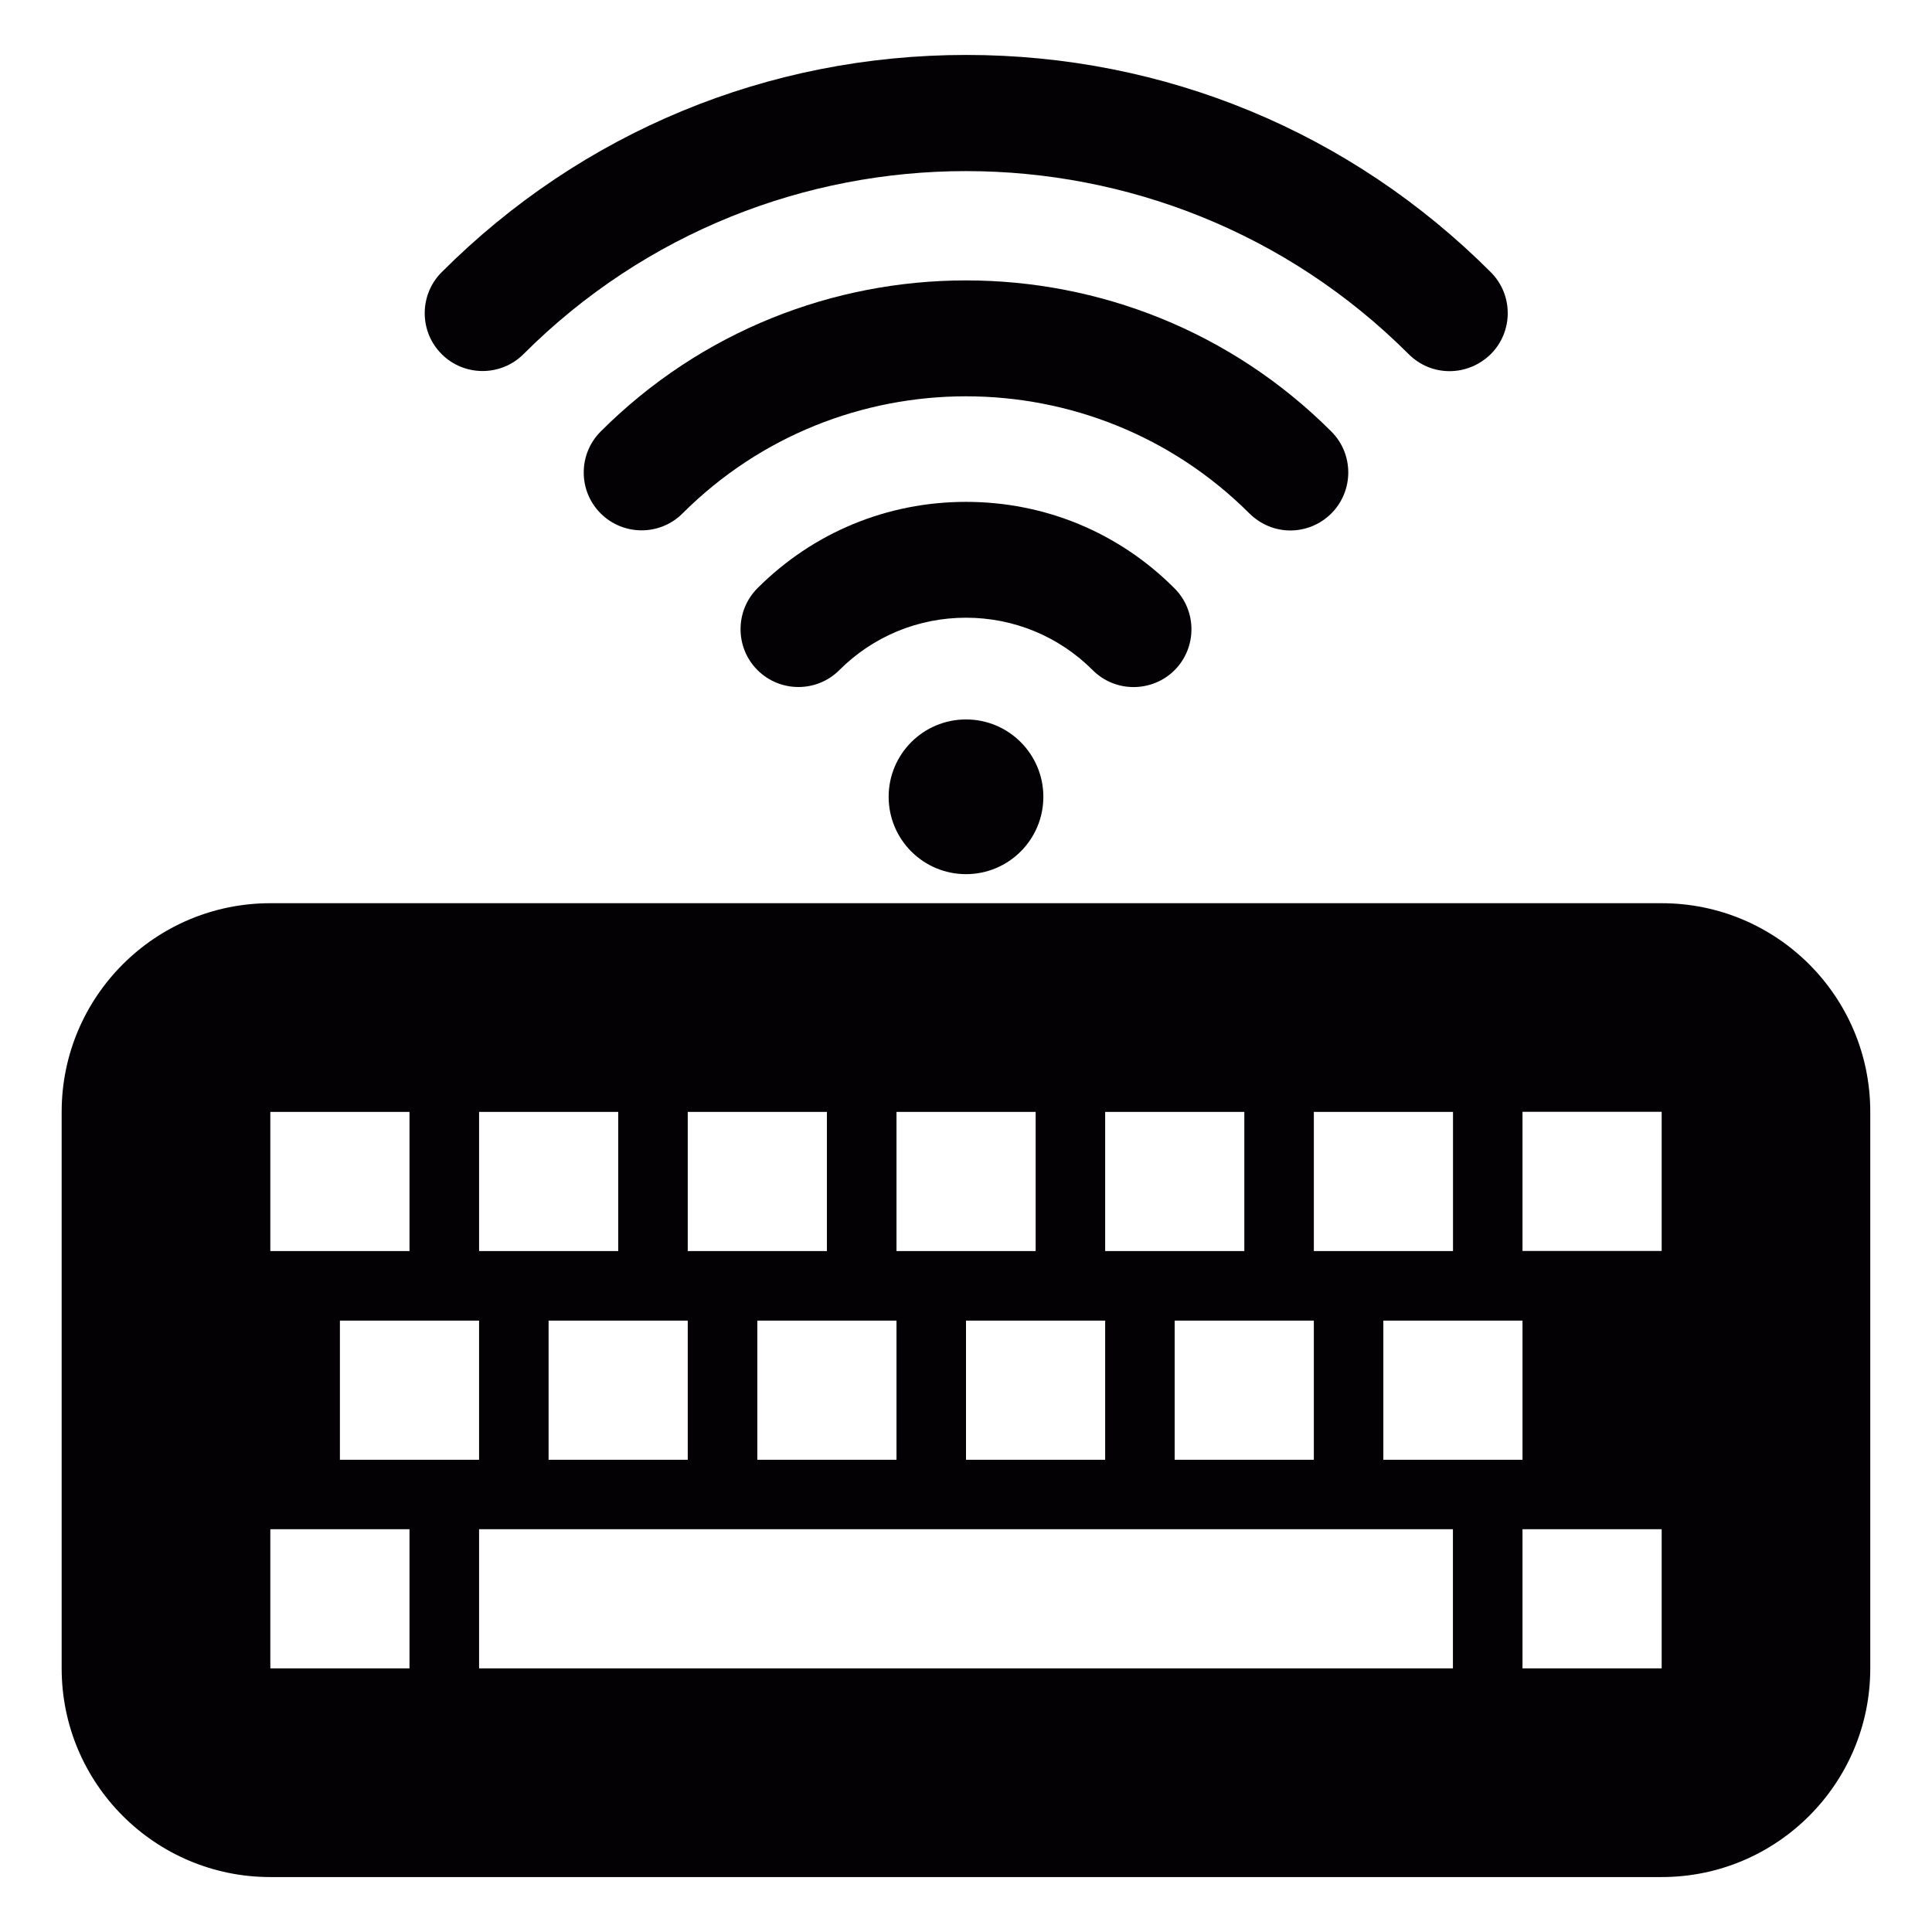 <?xml version="1.0" encoding="utf-8" standalone="no"?><svg xmlns:android="http://schemas.android.com/apk/res/android" height="256.0" width="256.0" xmlns="http://www.w3.org/2000/svg">
    <path d="M170.98,70.29 C172.92,70.29,174.9,69.54,176.41,68.03 C179.4,65.04,179.4,60.16,176.41,57.18 C149.71,30.48,106.29,30.48,79.59,57.18 C76.6,60.17,76.6,65.05,79.59,68.03 C82.58,71.02,87.46,71.02,90.44,68.03 C111.16,47.34,144.83,47.34,165.55,68.03 C167.07,69.53,169.01,70.29,170.98,70.29 Z" fill="#030104" fill-opacity="1.0"/>
    <path d="M150.2,91.04 C152.17,91.04,154.15,90.29,155.63,88.81 C158.62,85.82,158.62,80.94,155.63,77.96 C148.26,70.56,138.45,66.5,128,66.5 S107.74,70.56,100.37,77.94 C97.38,80.93,97.38,85.81,100.37,88.79 C103.36,91.78,108.24,91.78,111.22,88.79 C115.69,84.32,121.67,81.85,128,81.85 C134.33,81.85,140.31,84.32,144.78,88.79 C146.28,90.29,148.23,91.04,150.2,91.04 Z" fill="#030104" fill-opacity="1.0"/>
    <path d="M128,95.33 C133.661,95.33,138.25,99.919,138.25,105.58 C138.25,111.241,133.661,115.83,128,115.83 C122.339,115.83,117.75,111.241,117.75,105.58 C117.75,99.919,122.339,95.33,128,95.33 Z" fill="#030104" fill-opacity="1.0"/>
    <path d="M69.37,46.92 C101.7,14.59,154.29,14.59,186.65,46.92 C188.16,48.43,190.1,49.18,192.08,49.18 C194.02,49.18,196,48.43,197.54,46.92 C200.53,43.93,200.53,39.05,197.54,36.07 C178.97,17.49,154.3,7.28,128.03,7.28 S77.09,17.49,58.52,36.07 C55.53,39.06,55.53,43.94,58.52,46.92 C61.51,49.91,66.38,49.91,69.37,46.92 Z" fill="#030104" fill-opacity="1.0"/>
    <path d="M220.18,119.68 L135.83,119.68 L120.18,119.68 L35.82,119.68 C20.55,119.68,8.17,132.06,8.17,147.33 L8.17,221.07 C8.17,236.33,20.55,248.72,35.82,248.72 L220.17,248.72 C235.44,248.72,247.82,236.34,247.82,221.07 L247.82,147.33 C247.83,132.06,235.45,119.68,220.18,119.68 Z M174.09,147.33 L192.53,147.33 L192.53,165.77 L174.09,165.77 L174.09,147.33 Z M201.74,174.99 L201.74,193.43 L183.3,193.43 L183.3,174.99 L201.74,174.99 Z M146.44,147.33 L164.88,147.33 L164.88,165.77 L146.44,165.77 L146.44,147.33 Z M174.09,174.99 L174.09,193.43 L155.65,193.43 L155.65,174.99 L174.09,174.99 Z M118.79,147.33 L137.23,147.33 L137.23,165.77 L118.79,165.77 L118.79,147.33 Z M146.44,174.99 L146.44,193.43 L128,193.43 L128,174.99 L146.44,174.99 Z M91.13,147.33 L109.57,147.33 L109.57,165.77 L91.13,165.77 L91.13,147.33 Z M118.79,174.99 L118.79,193.43 L100.35,193.43 L100.35,174.99 L118.79,174.99 Z M63.48,147.33 L81.92,147.33 L81.92,165.77 L63.48,165.77 L63.48,147.33 Z M91.13,174.99 L91.13,193.43 L72.69,193.43 L72.69,174.99 L91.13,174.99 Z M35.82,147.33 L54.26,147.33 L54.26,165.77 L35.82,165.77 L35.82,147.33 Z M63.48,174.99 L63.48,193.43 L45.04,193.43 L45.04,174.99 L63.48,174.99 Z M54.26,221.07 L35.82,221.07 L35.82,202.63 L54.26,202.63 L54.26,221.07 Z M192.52,221.07 L63.48,221.07 L63.48,202.63 L192.52,202.63 L192.52,221.07 Z M220.18,221.07 L201.74,221.07 L201.74,202.63 L220.18,202.63 L220.18,221.07 Z M220.18,165.76 L201.74,165.76 L201.74,147.32 L220.18,147.32 L220.18,165.76 Z" fill="#030104" fill-opacity="1.0"/>
</svg>